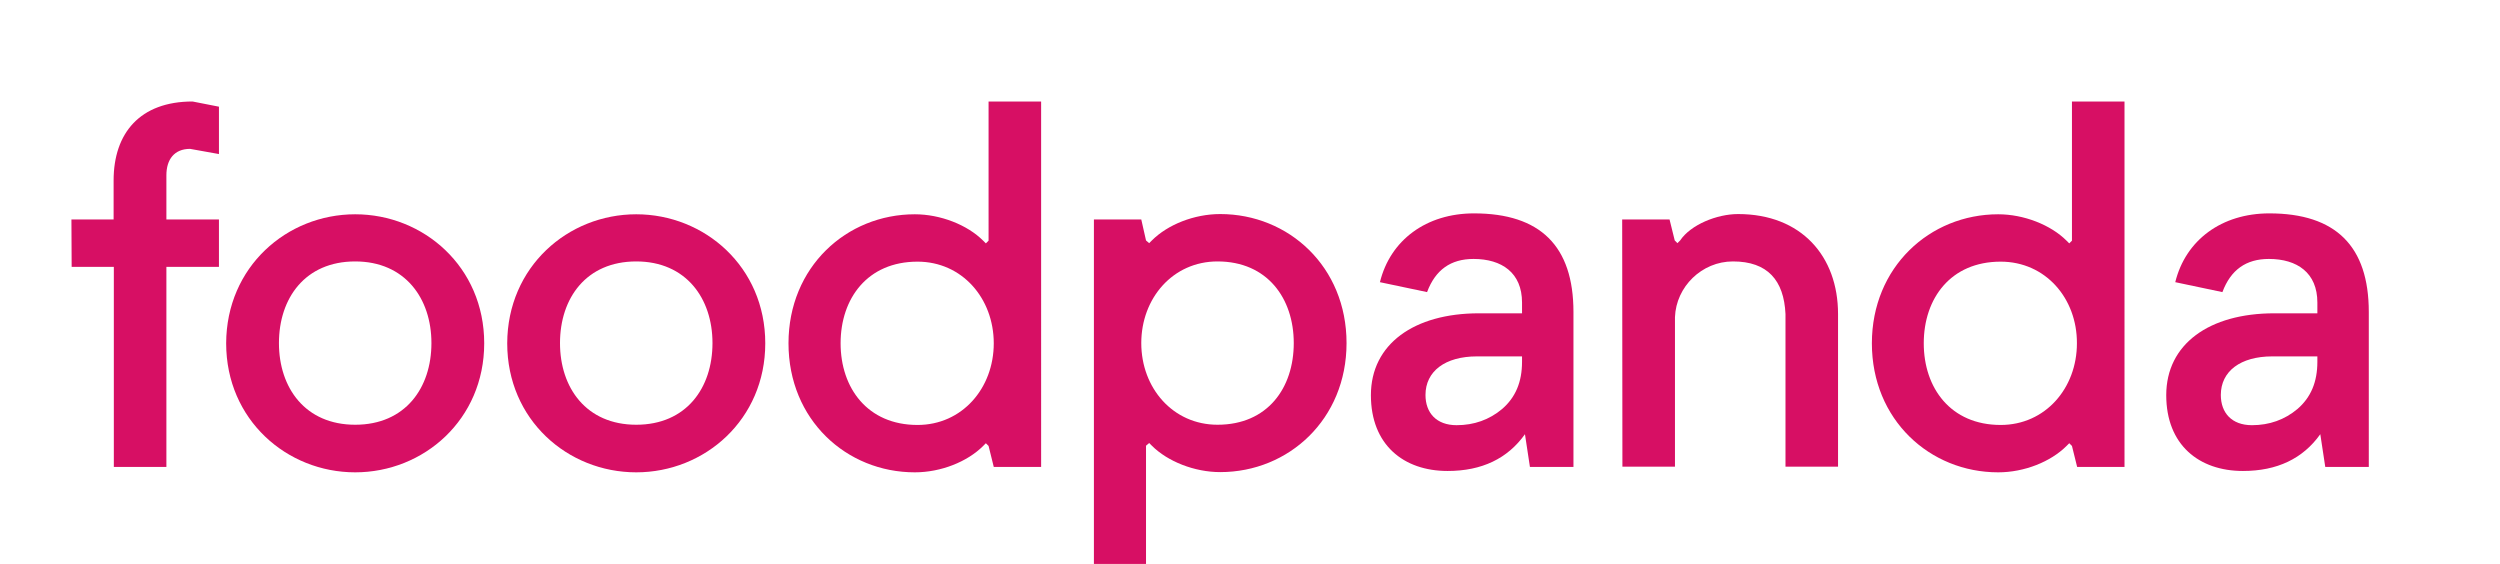 <svg aria-hidden="true" focusable="false" version="1.1" height="30px" width="133px" d="Layer_1" xmlns="http://www.w3.org/2000/svg" xmlns:xlink="http://www.w3.org/1999/xlink" x="0px" y="0px" viewBox="150 -45 745 250" xml:space="preserve" class="logo-text">
<style type="text/css">
	.st0{fill:#D70F64;}
</style>
<g class="svg-stroke-container">
<g>
<path class="st0" d="M0,52.3h18.7V35c0-21,11.7-35,35-35l11.7,2.3v21L52.6,21c-7,0-10.5,4.7-10.5,11.7v19.6h23.3v21H42.1V162H18.8
			V73.3H0.1L0,52.3L0,52.3z"></path>
<path class="st0" d="M125.8,50c30.3,0,57.2,23.3,57.2,57.2c0,33.8-26.8,57.2-57.2,57.2c-30.3,0-57.2-23.3-57.2-57.2
			C68.7,73.3,95.5,50,125.8,50z M125.8,143.3c22.2,0,33.8-16.3,33.8-36.2c0-19.8-11.7-36.2-33.8-36.2c-22.2,0-33.8,16.3-33.8,36.2
			S103.7,143.3,125.8,143.3z"></path>
<path class="st0" d="M250.4,50c30.3,0,57.2,23.3,57.2,57.2c0,33.8-26.8,57.2-57.2,57.2s-57.2-23.3-57.2-57.2
			C193.3,73.3,220.1,50,250.4,50z M250.4,143.3c22.2,0,33.8-16.3,33.8-36.2c0-19.8-11.7-36.2-33.8-36.2c-22.2,0-33.8,16.3-33.8,36.2
			S228.3,143.3,250.4,143.3z"></path>
<path class="st0" d="M429.9,162h-21l-2.3-9.3l-1.2-1.2l-1.2,1.2c-7,7-18.7,11.7-30.3,11.7c-30.3,0-56-23.3-56-57.2
			c0-33.8,25.7-57.2,56-57.2c11.4,0,23.3,4.7,30.3,11.7l1.2,1.2l1.2-1.2V0h23.3V162z M375.1,71c-22.2,0-34.1,16.3-34.1,36.2
			c0,19.8,11.9,36.2,34.1,36.2c19.8,0,33.8-16.3,33.8-36.2S394.9,71,375.1,71z"></path>
<path class="st0" d="M453.3,52.3h21l2.1,9.3l1.4,1.2l1.2-1.2c7-7,18.7-11.7,30.3-11.7c30.3,0,56,23.3,56,57.2
			c0,33.8-25.7,57.2-56,57.2c-11.4,0-23.3-4.7-30.3-11.7l-1.2-1.2l-1.4,1.2v58.8h-23.1V52.3z M508.1,143.3
			c22.2,0,33.8-16.3,33.8-36.2c0-19.8-11.7-36.2-33.8-36.2c-19.8,0-33.8,16.3-33.8,36.2S488.3,143.3,508.1,143.3z"></path>
<path class="st0" d="M624,93.9h19.1v-4.8c0-13.2-9-19.3-21.5-19.3c-10.1,0-16.9,4.8-20.6,14.7l-20.9-4.4
			c4.6-18.7,20.6-30.5,41.7-30.5c29.4,0,44.1,14.5,44.1,43.7V162h-19.3l-2.2-14.5c-7.7,10.8-19.1,16.3-34.3,16.3
			c-19.5,0-34-11.6-34-33.6C576.1,107.5,595.3,93.9,624,93.9z M614.1,143.5c7.7,0,14.5-2.4,20.2-7.2c5.9-5.1,8.8-11.9,8.8-20.9V113
			h-20c-14.1,0-22.8,6.6-22.8,17.1C600.3,138,605.1,143.5,614.1,143.5z"></path>
<path class="st0" d="M687.5,52.3h21l2.3,9.3l1.2,1.2l1.2-1.2c4.7-7,16.3-11.7,25.7-11.7c28,0,44.3,18.7,44.3,44.3v67.7h-23.3V94.2
			c-0.7-14.9-7.9-23.3-23.3-23.3c-13.8,0-25.2,11.2-25.7,24.7v66.3h-23.3L687.5,52.3L687.5,52.3z"></path>
<path class="st0" d="M910.2,162h-21l-2.3-9.3l-1.2-1.2l-1.2,1.2c-7,7-18.7,11.7-30.3,11.7c-30.3,0-56-23.3-56-57.2
			c0-33.8,25.7-57.2,56-57.2c11.4,0,23.3,4.7,30.3,11.7l1.2,1.2l1.2-1.2V0h23.3V162z M855.3,71c-22.2,0-34.1,16.3-34.1,36.2
			c0,19.8,11.9,36.2,34.1,36.2c19.8,0,33.8-16.3,33.8-36.2C889.2,87.3,875.2,71,855.3,71z"></path>
<path class="st0" d="M976.6,93.9h19.1v-4.8c0-13.2-9-19.3-21.5-19.3c-10.1,0-16.9,4.8-20.6,14.7l-20.9-4.4
			c4.6-18.7,20.6-30.5,41.7-30.5c29.4,0,44.1,14.5,44.1,43.7V162h-19.3l-2.2-14.5c-7.7,10.8-19.1,16.3-34.3,16.3
			c-19.5,0-34-11.6-34-33.6C928.7,107.5,947.8,93.9,976.6,93.9z M966.7,143.5c7.7,0,14.5-2.4,20.2-7.2c5.9-5.1,8.8-11.9,8.8-20.9
			V113h-20c-14.1,0-22.8,6.6-22.8,17.1C952.9,138,957.7,143.5,966.7,143.5z"></path>
</g>
</g>
</svg>